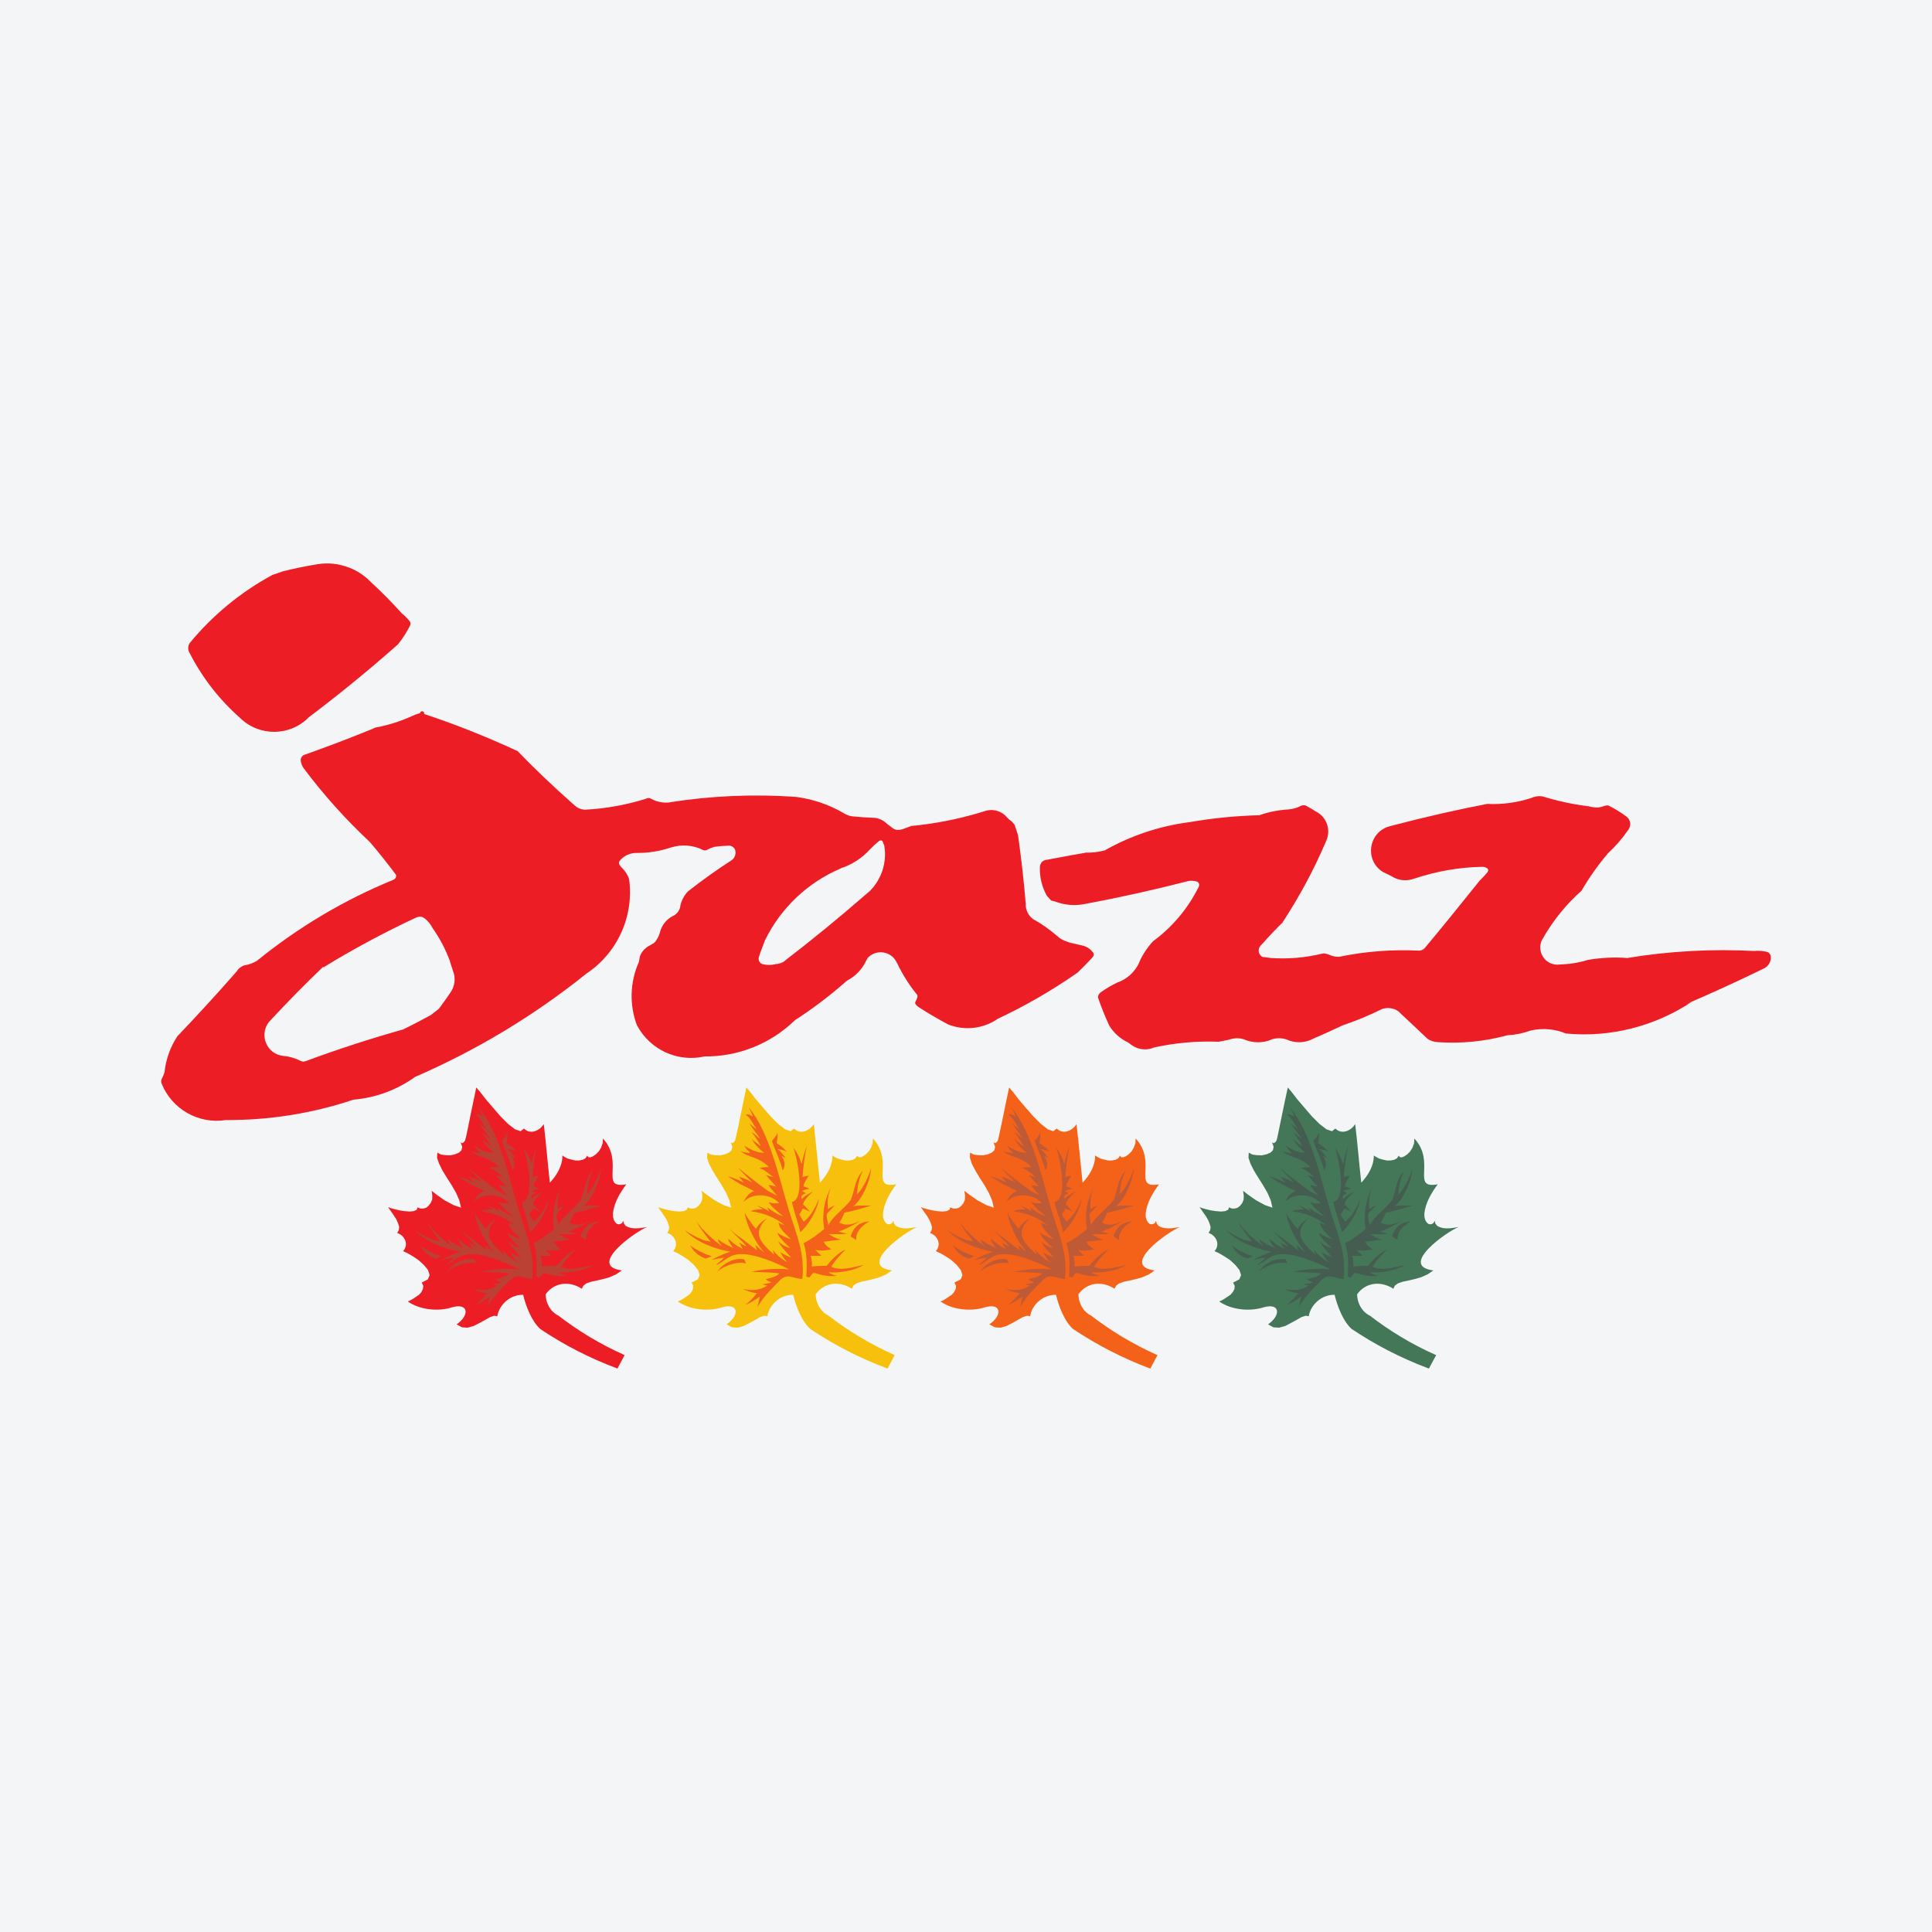 <?xml version="1.0" encoding="UTF-8"?>
<svg xmlns="http://www.w3.org/2000/svg" xmlns:xlink="http://www.w3.org/1999/xlink" width="56pt" height="56pt" viewBox="0 0 56 56" version="1.1">
<g id="surface1">
<rect x="0" y="0" width="56" height="56" style="fill:rgb(95.667%,95.776%,96.776%);fill-opacity:1;stroke:none;"/>
<path style=" stroke:none;fill-rule:nonzero;fill:rgb(92.7%,11.359%,15.149%);fill-opacity:1;" d="M 11.883 18.137 C 11.895 18.113 11.898 18.09 11.898 18.066 C 11.895 18.047 11.891 18.027 11.879 18.012 C 11.809 17.922 11.723 17.84 11.633 17.766 L 11.656 17.789 C 11.371 17.473 11.07 17.164 10.754 16.875 L 10.73 16.852 C 10.559 16.676 10.344 16.539 10.113 16.449 L 10.109 16.449 C 9.824 16.34 9.52 16.305 9.219 16.352 L 9.215 16.352 C 8.875 16.406 8.539 16.477 8.203 16.559 L 7.898 16.664 C 6.98 17.16 6.168 17.828 5.504 18.633 C 5.438 18.723 5.438 18.848 5.504 18.941 L 5.5 18.934 C 5.863 19.645 6.359 20.281 6.961 20.812 L 6.965 20.816 C 7.523 21.355 8.41 21.344 8.953 20.789 L 8.828 20.883 C 9.719 20.215 10.582 19.516 11.418 18.781 L 11.535 18.676 C 11.672 18.512 11.785 18.328 11.883 18.137 "/>
<path style=" stroke:none;fill-rule:nonzero;fill:rgb(92.7%,11.359%,15.149%);fill-opacity:1;" d="M 38.91 29.723 C 39.305 29.59 39.691 29.43 40.062 29.246 L 40.074 29.242 C 40.23 29.195 40.398 29.219 40.531 29.312 L 40.637 29.414 C 40.883 29.645 41.129 29.871 41.371 30.105 L 41.367 30.105 C 41.461 30.168 41.566 30.203 41.676 30.207 L 41.668 30.207 C 42.352 30.254 43.035 30.188 43.691 30.008 C 43.922 29.996 44.152 29.949 44.367 29.871 L 44.383 29.867 C 44.723 29.793 45.074 29.824 45.398 29.961 L 45.391 29.957 C 46.668 30.078 47.957 29.754 49.035 29.039 L 48.871 29.105 C 49.574 28.805 50.266 28.488 50.953 28.156 L 51.129 28.07 C 51.27 28.004 51.348 27.852 51.324 27.699 C 51.316 27.676 51.305 27.652 51.285 27.633 C 51.27 27.617 51.25 27.602 51.227 27.594 L 51.23 27.594 C 51.102 27.562 50.965 27.551 50.828 27.566 L 50.867 27.566 C 49.621 27.5 48.395 27.566 47.18 27.766 L 47.191 27.77 C 46.801 27.738 46.406 27.758 46.023 27.824 L 46.008 27.828 C 45.789 27.895 45.566 27.938 45.34 27.949 L 45.344 27.949 L 45.148 27.961 C 44.734 27.965 44.496 27.492 44.746 27.164 L 44.742 27.164 C 45.035 26.66 45.406 26.203 45.84 25.82 C 46.062 25.438 46.316 25.078 46.602 24.742 L 46.59 24.75 C 46.816 24.543 47.02 24.309 47.195 24.055 L 47.203 24.043 C 47.289 23.922 47.262 23.75 47.137 23.664 C 46.977 23.547 46.809 23.441 46.629 23.352 C 46.613 23.344 46.598 23.344 46.582 23.348 L 46.582 23.344 C 46.527 23.355 46.469 23.367 46.418 23.387 L 46.414 23.387 C 46.367 23.402 46.32 23.406 46.27 23.406 C 46.191 23.402 46.113 23.391 46.039 23.367 L 46.016 23.367 C 45.57 23.309 45.125 23.215 44.695 23.078 L 44.719 23.086 C 44.605 23.066 44.484 23.082 44.379 23.133 L 44.363 23.137 C 43.961 23.266 43.531 23.324 43.105 23.301 L 43.215 23.281 C 42.266 23.461 41.324 23.676 40.387 23.922 L 40.297 23.945 C 39.672 24.098 39.535 24.926 40.078 25.27 L 40.082 25.273 L 40.352 25.406 L 40.348 25.406 C 40.543 25.527 40.781 25.547 40.996 25.465 L 41 25.465 C 41.633 25.254 42.297 25.137 42.965 25.125 C 43.02 25.125 43.074 25.141 43.117 25.176 C 43.129 25.188 43.137 25.203 43.137 25.219 C 43.137 25.238 43.129 25.262 43.117 25.277 L 43.117 25.281 C 43.043 25.367 42.965 25.453 42.879 25.535 L 42.809 25.625 C 42.285 26.281 41.758 26.93 41.219 27.574 L 41.293 27.48 C 41.25 27.527 41.191 27.555 41.129 27.555 C 40.367 27.516 39.59 27.574 38.832 27.73 L 38.809 27.734 C 38.719 27.734 38.629 27.719 38.543 27.68 L 38.547 27.68 C 38.496 27.66 38.445 27.645 38.395 27.637 C 38.371 27.633 38.352 27.633 38.336 27.641 L 38.328 27.641 C 37.832 27.762 37.32 27.805 36.805 27.766 L 36.824 27.766 L 36.598 27.738 L 36.594 27.738 C 36.473 27.672 36.445 27.512 36.539 27.41 L 36.559 27.391 C 36.762 27.16 36.973 26.938 37.191 26.723 L 37.141 26.789 C 37.641 26.031 38.074 25.234 38.43 24.398 L 38.449 24.352 C 38.578 24.043 38.453 23.691 38.16 23.531 L 38.156 23.531 C 38.059 23.469 37.957 23.406 37.852 23.352 C 37.832 23.344 37.809 23.34 37.789 23.34 C 37.766 23.34 37.742 23.344 37.723 23.352 L 37.719 23.352 C 37.605 23.414 37.477 23.453 37.348 23.461 L 37.359 23.461 C 37.07 23.477 36.785 23.531 36.512 23.625 L 36.539 23.629 C 35.852 23.645 35.172 23.711 34.496 23.828 L 34.465 23.832 C 33.602 23.945 32.773 24.223 32.016 24.652 L 32.008 24.652 C 31.828 24.699 31.645 24.719 31.461 24.715 L 31.676 24.68 C 31.305 24.742 30.938 24.809 30.57 24.879 L 30.363 24.918 C 30.305 24.922 30.246 24.941 30.203 24.98 C 30.164 25.027 30.141 25.082 30.141 25.141 C 30.133 25.43 30.203 25.715 30.344 25.965 L 30.348 25.969 L 30.469 26.102 L 30.57 26.129 L 30.566 26.125 C 30.867 26.242 31.199 26.266 31.512 26.188 L 31.461 26.199 C 32.449 26.016 33.43 25.797 34.406 25.547 L 34.461 25.535 C 34.535 25.523 34.613 25.531 34.688 25.551 C 34.715 25.559 34.738 25.582 34.75 25.605 C 34.762 25.633 34.762 25.664 34.75 25.691 L 34.75 25.695 C 34.441 26.324 33.984 26.871 33.418 27.285 L 33.426 27.277 C 33.258 27.461 33.117 27.668 33.02 27.895 L 33.02 27.902 C 32.895 28.176 32.66 28.387 32.375 28.484 L 32.383 28.48 C 32.219 28.559 32.059 28.652 31.906 28.762 L 31.902 28.766 C 31.859 28.797 31.832 28.844 31.824 28.895 L 31.84 28.957 L 31.828 28.922 C 31.918 29.184 32.023 29.441 32.137 29.695 L 32.152 29.727 C 32.281 29.938 32.465 30.105 32.688 30.211 L 32.691 30.211 L 32.809 30.297 C 32.992 30.426 33.234 30.453 33.441 30.367 L 33.445 30.363 C 34.059 30.227 34.684 30.172 35.312 30.195 L 35.301 30.199 C 35.406 30.18 35.512 30.16 35.617 30.137 L 35.629 30.133 C 35.699 30.109 35.773 30.098 35.848 30.094 C 35.922 30.094 35.996 30.105 36.066 30.129 L 36.062 30.129 C 36.316 30.238 36.602 30.238 36.855 30.133 L 36.855 30.129 C 36.926 30.105 37 30.094 37.074 30.094 C 37.148 30.094 37.219 30.105 37.289 30.129 C 37.543 30.246 37.832 30.234 38.078 30.102 L 37.984 30.141 C 38.27 30.02 38.547 29.895 38.828 29.762 L 38.91 29.723 "/>
<path style=" stroke:none;fill-rule:nonzero;fill:rgb(92.7%,11.359%,15.149%);fill-opacity:1;" d="M 8.809 22.277 C 8.805 22.273 8.801 22.27 8.797 22.262 L 8.809 22.277 "/>
<path style="fill:none;stroke-width:1.2;stroke-linecap:round;stroke-linejoin:round;stroke:rgb(92.7%,11.359%,15.149%);stroke-opacity:1;stroke-miterlimit:4;" d="M 122.344 353.242 L 122.344 353.242 " transform="matrix(0.1,0,0,-0.1,0,56)"/>
<path style=" stroke:none;fill-rule:nonzero;fill:rgb(92.7%,11.359%,15.149%);fill-opacity:1;" d="M 26.625 29.188 C 26.625 29.188 26.625 29.188 26.621 29.188 C 26.621 29.184 26.617 29.184 26.617 29.184 L 26.625 29.188 "/>
<path style=" stroke:none;fill-rule:nonzero;fill:rgb(92.7%,11.359%,15.149%);fill-opacity:1;" d="M 25.215 25.824 L 25.086 25.934 C 24.324 26.598 23.543 27.238 22.742 27.852 C 22.746 27.852 22.754 27.848 22.758 27.844 L 22.613 27.953 C 22.656 27.922 22.699 27.887 22.742 27.852 C 22.664 27.91 22.57 27.945 22.473 27.945 L 22.473 27.949 C 22.348 27.977 22.223 27.977 22.098 27.945 C 22.023 27.918 21.977 27.84 21.992 27.758 L 22.023 27.656 L 22.172 27.258 L 22.176 27.25 C 22.637 26.312 23.418 25.574 24.379 25.168 L 24.359 25.172 C 24.691 25.066 24.984 24.875 25.219 24.617 L 25.227 24.609 C 25.305 24.527 25.391 24.449 25.477 24.379 L 25.48 24.371 C 25.48 24.375 25.477 24.375 25.477 24.379 C 25.496 24.367 25.516 24.359 25.535 24.359 C 25.551 24.359 25.566 24.367 25.578 24.379 L 25.633 24.52 L 25.633 24.523 C 25.711 24.996 25.555 25.48 25.215 25.824 Z M 13.055 28.77 L 13.051 28.777 C 12.945 28.934 12.832 29.09 12.719 29.242 L 12.711 29.254 C 12.715 29.25 12.715 29.246 12.719 29.242 L 12.488 29.422 L 12.473 29.43 C 12.211 29.574 11.949 29.711 11.68 29.84 L 11.664 29.848 C 11.668 29.848 11.676 29.844 11.68 29.84 C 10.727 30.109 9.785 30.414 8.859 30.758 L 8.855 30.758 C 8.836 30.766 8.816 30.77 8.797 30.77 C 8.773 30.77 8.75 30.766 8.73 30.758 C 8.562 30.672 8.387 30.621 8.203 30.605 L 8.199 30.605 C 7.73 30.547 7.504 30 7.793 29.625 L 7.855 29.559 C 8.344 29.031 8.852 28.516 9.375 28.016 L 9.363 28.047 C 10.234 27.512 11.137 27.027 12.066 26.594 C 12.062 26.598 12.059 26.598 12.055 26.598 L 12.113 26.57 C 12.098 26.578 12.082 26.586 12.066 26.594 C 12.121 26.57 12.18 26.566 12.238 26.578 L 12.316 26.625 C 12.406 26.699 12.484 26.793 12.539 26.902 C 12.738 27.184 12.906 27.496 13.027 27.824 L 13.02 27.793 C 13.051 27.898 13.082 28 13.117 28.102 L 13.125 28.133 C 13.215 28.34 13.188 28.582 13.055 28.77 Z M 31.684 27.609 C 31.613 27.516 31.516 27.445 31.402 27.414 C 31.398 27.41 31.395 27.41 31.391 27.41 L 31.387 27.41 L 31.07 27.336 L 31.066 27.336 C 30.98 27.316 30.895 27.285 30.812 27.246 C 30.754 27.219 30.703 27.184 30.656 27.141 C 30.434 26.949 30.195 26.777 29.938 26.637 L 29.934 26.633 C 29.809 26.535 29.734 26.387 29.73 26.227 L 29.734 26.227 C 29.68 25.551 29.602 24.879 29.508 24.207 L 29.406 23.902 C 29.367 23.852 29.328 23.809 29.277 23.773 L 29.273 23.77 C 29.246 23.75 29.219 23.727 29.195 23.699 L 29.199 23.703 C 29.059 23.527 28.828 23.445 28.609 23.492 L 28.449 23.539 L 28.414 23.551 C 27.75 23.75 27.066 23.883 26.371 23.945 L 26.402 23.945 C 26.32 23.977 26.242 24.004 26.16 24.035 C 26.109 24.051 26.059 24.055 26.008 24.055 C 25.965 24.051 25.926 24.039 25.895 24.016 L 25.875 24.004 C 25.812 23.957 25.754 23.914 25.695 23.867 L 25.715 23.883 C 25.609 23.777 25.469 23.711 25.316 23.703 L 25.285 23.703 C 25.098 23.695 24.914 23.684 24.73 23.664 C 24.68 23.66 24.633 23.652 24.586 23.633 C 24.531 23.613 24.48 23.59 24.434 23.559 L 24.438 23.559 C 24.016 23.316 23.551 23.16 23.07 23.098 C 21.84 23.012 20.617 23.066 19.418 23.254 L 19.41 23.258 C 19.254 23.277 19.09 23.254 18.945 23.188 L 18.863 23.148 C 18.824 23.125 18.773 23.125 18.734 23.148 L 18.711 23.156 C 18.145 23.332 17.559 23.438 16.969 23.469 C 16.859 23.469 16.754 23.43 16.672 23.359 L 16.602 23.297 C 16.023 22.785 15.465 22.254 14.934 21.699 L 15 21.77 C 14.098 21.352 13.176 20.984 12.234 20.676 C 12.211 20.668 12.184 20.668 12.156 20.676 C 12.09 20.695 12.023 20.719 11.961 20.746 L 11.945 20.754 C 11.602 20.91 11.246 21.023 10.875 21.09 L 10.746 21.148 C 10.066 21.426 9.375 21.684 8.68 21.93 L 8.828 21.879 C 8.75 21.902 8.703 21.98 8.719 22.062 C 8.73 22.141 8.762 22.215 8.809 22.277 C 9.379 23.039 10.016 23.746 10.711 24.398 L 10.723 24.41 C 10.984 24.715 11.234 25.031 11.477 25.355 C 11.484 25.379 11.484 25.406 11.473 25.43 C 11.461 25.461 11.438 25.484 11.406 25.5 C 9.98 26.082 8.648 26.875 7.449 27.848 C 7.34 27.914 7.215 27.961 7.09 27.98 C 7.043 27.992 7 28.016 6.965 28.043 C 6.926 28.07 6.891 28.105 6.867 28.148 L 6.824 28.199 C 6.262 28.84 5.684 29.469 5.094 30.086 L 5.145 30.031 C 4.938 30.344 4.809 30.699 4.77 31.07 L 4.77 31.078 C 4.746 31.148 4.719 31.215 4.684 31.281 L 4.684 31.277 C 4.676 31.297 4.672 31.32 4.672 31.344 C 4.672 31.363 4.676 31.387 4.684 31.406 C 4.98 32.148 5.754 32.59 6.543 32.465 L 6.535 32.465 C 7.773 32.473 9.02 32.281 10.207 31.887 L 10.242 31.875 C 10.887 31.82 11.504 31.594 12.031 31.215 L 12.012 31.223 C 13.793 30.453 15.465 29.449 16.98 28.234 L 17 28.219 C 17.902 27.617 18.383 26.551 18.234 25.477 C 18.191 25.352 18.117 25.242 18.023 25.148 L 18.02 25.148 L 17.961 25.074 C 17.934 25.035 17.934 24.988 17.961 24.953 C 18.07 24.816 18.234 24.734 18.41 24.723 L 18.406 24.723 C 18.766 24.73 19.125 24.676 19.465 24.559 L 19.469 24.559 C 19.766 24.469 20.09 24.496 20.367 24.633 C 20.406 24.656 20.457 24.656 20.496 24.633 L 20.5 24.629 C 20.562 24.598 20.629 24.57 20.699 24.547 C 20.836 24.527 20.977 24.516 21.121 24.512 C 21.203 24.508 21.281 24.559 21.309 24.637 C 21.34 24.746 21.301 24.867 21.207 24.934 C 20.77 25.215 20.344 25.52 19.938 25.84 C 19.816 25.969 19.734 26.133 19.711 26.309 C 19.699 26.355 19.676 26.398 19.648 26.434 L 19.648 26.438 C 19.617 26.477 19.582 26.508 19.539 26.535 L 19.543 26.531 C 19.34 26.621 19.191 26.797 19.133 27.008 L 19.133 27.012 C 19.109 27.094 19.078 27.172 19.031 27.242 C 19.008 27.285 18.973 27.324 18.93 27.352 L 18.926 27.352 C 18.906 27.363 18.883 27.379 18.859 27.391 C 18.809 27.414 18.758 27.445 18.715 27.484 C 18.637 27.547 18.578 27.629 18.547 27.723 L 18.516 27.895 L 18.516 27.887 C 18.258 28.469 18.238 29.133 18.465 29.727 L 18.469 29.73 C 18.848 30.434 19.648 30.797 20.426 30.621 L 20.414 30.621 C 21.398 30.633 22.34 30.254 23.043 29.57 L 23.012 29.59 C 23.543 29.25 24.047 28.867 24.523 28.449 L 24.555 28.422 C 24.773 28.309 24.953 28.133 25.07 27.918 L 25.141 27.781 L 25.141 27.777 C 25.391 27.492 25.855 27.566 26 27.918 L 26 27.91 C 26.156 28.238 26.348 28.547 26.578 28.828 L 26.582 28.832 C 26.59 28.844 26.594 28.859 26.594 28.875 C 26.594 28.898 26.586 28.922 26.578 28.941 C 26.566 28.977 26.551 29.012 26.531 29.043 C 26.523 29.066 26.527 29.086 26.539 29.105 C 26.559 29.141 26.59 29.164 26.621 29.188 C 26.898 29.367 27.184 29.535 27.477 29.691 L 27.484 29.695 C 27.965 29.883 28.5 29.82 28.922 29.531 L 28.875 29.551 C 29.691 29.172 30.469 28.723 31.207 28.211 L 31.238 28.188 C 31.367 28.066 31.488 27.941 31.609 27.812 L 31.621 27.801 L 31.684 27.727 C 31.711 27.691 31.711 27.645 31.684 27.609 "/>
<path style=" stroke:none;fill-rule:nonzero;fill:rgb(100%,100%,100%);fill-opacity:1;" d="M 22.758 27.844 C 22.754 27.848 22.746 27.852 22.742 27.852 C 22.699 27.887 22.656 27.922 22.613 27.953 L 22.758 27.844 "/>
<path style=" stroke:none;fill-rule:nonzero;fill:rgb(100%,100%,100%);fill-opacity:1;" d="M 25.477 24.379 C 25.477 24.375 25.48 24.375 25.48 24.371 L 25.477 24.379 "/>
<path style=" stroke:none;fill-rule:nonzero;fill:rgb(92.7%,11.359%,15.149%);fill-opacity:1;" d="M 13.805 31.52 C 13.746 31.809 13.684 32.094 13.625 32.387 C 13.59 32.57 13.551 32.754 13.512 32.938 C 13.484 33.023 13.496 33.082 13.402 33.137 L 13.352 33.113 L 13.398 33.242 L 13.375 33.344 L 13.301 33.41 L 13.18 33.461 L 13.051 33.488 L 12.91 33.484 L 12.781 33.465 L 12.676 33.41 L 12.668 33.559 L 12.727 33.73 L 12.824 33.926 L 12.953 34.137 L 13.09 34.352 L 13.219 34.574 L 13.312 34.789 L 13.363 35.004 L 13.145 34.93 L 12.883 34.789 L 12.656 34.629 L 12.512 34.516 L 12.531 34.652 L 12.527 34.773 L 12.48 34.875 L 12.418 34.953 L 12.352 35.008 L 12.266 35.031 L 12.184 35.031 L 12.105 34.996 L 12.078 35.066 L 11.992 35.105 L 11.875 35.117 L 11.719 35.105 L 11.574 35.082 L 11.43 35.047 L 11.32 35.016 L 11.25 34.988 L 11.297 35.062 L 11.359 35.148 L 11.426 35.246 L 11.492 35.352 L 11.539 35.461 L 11.57 35.566 L 11.559 35.656 L 11.512 35.738 C 11.73 35.809 11.859 36.07 11.684 36.266 L 11.797 36.316 L 11.953 36.406 L 12.125 36.52 L 12.285 36.664 L 12.406 36.812 L 12.453 36.961 L 12.402 37.082 L 12.223 37.176 L 12.27 37.27 L 12.258 37.359 L 12.219 37.445 L 12.148 37.527 L 12.062 37.586 L 11.969 37.648 L 11.887 37.695 L 11.82 37.723 C 12.172 37.973 12.723 38.023 13.125 37.887 C 13.602 37.766 13.598 38.141 13.234 38.387 L 13.391 38.473 L 13.555 38.484 L 13.73 38.434 L 13.898 38.348 L 14.062 38.258 L 14.207 38.176 L 14.328 38.137 L 14.414 38.152 C 14.473 37.801 14.805 37.52 15.164 37.531 C 15.238 37.852 15.418 38.316 15.672 38.531 L 15.66 38.523 C 16.355 38.988 17.102 39.371 17.887 39.664 L 17.898 39.668 L 18.105 39.277 L 18.078 39.266 C 17.395 38.961 16.754 38.574 16.164 38.117 L 16.191 38.137 C 15.953 38.023 15.82 37.77 15.816 37.516 C 16.07 37.16 16.516 37.125 16.863 37.355 L 16.91 37.266 L 16.996 37.199 L 17.133 37.152 L 17.297 37.117 L 17.484 37.074 L 17.672 37.02 L 17.855 36.938 L 18.027 36.824 C 16.992 36.691 18.461 35.672 18.758 35.566 L 18.633 35.586 L 18.516 35.602 L 18.402 35.605 L 18.293 35.594 L 18.203 35.566 L 18.133 35.531 L 18.086 35.465 L 18.066 35.387 L 18.031 35.449 L 17.98 35.48 L 17.93 35.488 L 17.879 35.473 L 17.832 35.43 L 17.793 35.363 L 17.77 35.277 L 17.766 35.176 C 17.797 34.859 17.969 34.582 18.152 34.328 C 17.363 34.469 18.109 33.691 17.477 33 L 17.469 33.137 L 17.422 33.266 L 17.355 33.375 L 17.273 33.457 L 17.188 33.516 L 17.109 33.547 L 17.051 33.539 L 17.023 33.496 L 16.969 33.574 L 16.891 33.617 L 16.785 33.637 L 16.676 33.637 L 16.57 33.613 L 16.457 33.582 L 16.363 33.535 L 16.301 33.492 C 16.309 33.785 16.133 34.074 15.938 34.281 C 15.875 33.715 15.828 33.148 15.762 32.582 C 15.641 32.777 15.371 32.898 15.188 32.711 L 15.09 32.789 L 14.93 32.734 L 14.727 32.578 L 14.508 32.359 L 14.289 32.105 L 14.082 31.863 L 13.918 31.652 L 13.805 31.52 "/>
<path style=" stroke:none;fill-rule:nonzero;fill:rgb(73.013%,25.708%,19.989%);fill-opacity:1;" d="M 15.543 37.004 L 15.633 37.027 C 15.77 36.863 15.719 36.887 15.887 36.926 C 16.035 36.977 16.281 37.008 16.438 36.977 L 16.363 36.965 L 16.293 36.938 L 16.234 36.91 L 16.184 36.879 C 16.52 36.898 16.918 36.84 17.207 36.664 C 16.922 36.727 16.543 36.848 16.27 36.719 C 16.383 36.52 16.523 36.379 16.684 36.219 C 16.473 36.309 16.273 36.508 16.137 36.688 C 15.992 36.695 15.848 36.691 15.703 36.711 C 15.715 36.602 15.707 36.504 15.668 36.402 L 15.98 36.402 L 15.801 36.223 L 15.809 36.223 L 15.836 36.234 L 15.887 36.242 L 15.945 36.246 L 16.02 36.25 L 16.094 36.242 L 16.176 36.23 L 16.266 36.211 L 16.199 36.164 L 16.141 36.117 L 16.086 36.059 L 16.047 35.992 L 16.547 35.93 L 16.445 35.902 L 16.34 35.859 L 16.262 35.812 L 16.195 35.77 C 16.371 35.773 16.551 35.781 16.727 35.762 L 16.477 35.699 C 16.676 35.637 16.926 35.496 17.109 35.391 C 16.891 35.477 16.73 35.555 16.5 35.438 C 16.566 35.348 16.605 35.246 16.652 35.148 C 16.918 35.102 17.172 35.016 17.43 34.945 C 17.258 34.953 17.078 34.926 16.906 34.965 C 17.18 34.742 17.398 34.215 17.422 33.863 C 17.348 34.102 17.191 34.449 17.012 34.621 C 17.031 34.395 17.07 34.133 17.188 33.934 C 16.953 34.164 16.949 34.492 16.836 34.777 C 16.66 35.02 16.293 35.27 16.184 35.516 C 16.102 35.102 16.098 35.246 16.363 34.941 L 16.32 34.961 L 16.262 34.988 L 16.211 35.02 L 16.168 35.051 C 16.152 34.809 16.164 34.648 16.254 34.418 C 16.062 34.785 15.988 35.215 16.062 35.621 C 15.879 35.781 15.684 35.922 15.469 36.035 C 15.574 36.355 15.562 36.672 15.543 37.004 "/>
<path style=" stroke:none;fill-rule:nonzero;fill:rgb(73.013%,25.708%,19.989%);fill-opacity:1;" d="M 15.43 37.07 C 15.5 36.297 15.262 35.816 15.043 35.094 C 14.758 34.16 14.492 32.844 13.871 32.094 L 13.902 32.156 L 13.938 32.219 L 13.969 32.293 L 13.996 32.367 L 13.953 32.34 L 13.891 32.312 L 13.84 32.297 L 13.789 32.305 L 13.887 32.398 L 13.965 32.508 L 14.031 32.621 L 14.105 32.734 L 14.055 32.695 L 14 32.652 L 13.887 32.562 L 13.961 32.664 L 14.039 32.773 L 14.125 32.887 L 14.211 33.008 L 14.152 32.965 L 14.02 32.855 L 13.957 32.82 L 14.035 32.914 L 14.098 33.012 L 14.16 33.105 L 14.227 33.219 L 14.164 33.18 L 14.031 33.074 L 13.969 33.016 L 14.031 33.129 L 14.121 33.234 L 14.219 33.332 L 14.324 33.414 L 14.172 33.402 L 14.012 33.352 L 13.867 33.281 L 13.746 33.207 L 13.781 33.262 L 13.82 33.32 L 13.867 33.363 L 13.918 33.422 L 13.836 33.414 L 13.695 33.387 L 13.637 33.367 C 13.891 33.574 14.168 33.52 14.461 33.832 L 14.402 33.828 L 14.336 33.832 L 14.266 33.84 L 14.18 33.855 L 14.309 33.91 L 14.438 34.004 L 14.59 34.121 L 14.371 34.059 L 14.668 34.391 L 14.441 34.344 L 14.469 34.379 L 14.535 34.469 L 14.625 34.574 L 14.699 34.66 L 14.438 34.523 L 14.125 34.293 L 13.812 34.047 L 13.562 33.844 L 13.652 33.941 L 13.75 34.043 L 13.859 34.156 L 13.98 34.273 L 13.797 34.18 L 13.703 34.145 L 13.59 34.109 L 13.73 34.277 L 13.625 34.227 L 13.496 34.172 L 13.367 34.125 L 13.27 34.094 L 13.422 34.195 L 13.633 34.324 L 13.852 34.434 L 14.039 34.523 C 13.883 34.57 13.793 34.707 13.723 34.844 C 13.984 34.555 14.508 34.598 14.762 34.875 L 14.688 34.879 L 14.605 34.879 L 14.523 34.867 L 14.449 34.844 L 14.527 34.945 L 14.637 35.055 L 14.762 35.164 L 14.879 35.258 L 14.746 35.207 L 14.621 35.137 L 14.504 35.062 L 14.41 34.996 L 14.473 35.129 L 14.398 35.07 L 14.324 35.031 L 14.234 34.988 L 14.117 34.941 L 14.285 35.055 C 14.188 35.055 14.016 35.059 13.93 35.109 C 14.289 35.152 14.645 35.285 14.922 35.516 L 14.895 35.504 L 14.836 35.484 L 14.777 35.457 L 14.734 35.441 L 14.781 35.57 L 14.871 35.695 L 14.988 35.812 L 15.102 35.922 L 14.996 35.883 L 14.887 35.836 L 14.789 35.785 L 14.699 35.73 L 14.758 35.844 L 14.852 35.953 L 14.961 36.066 L 15.078 36.172 L 14.98 36.145 L 14.891 36.102 L 14.805 36.043 L 14.727 35.98 L 14.805 36.105 L 14.906 36.23 L 15.012 36.348 L 15.105 36.453 L 15.008 36.41 L 14.922 36.371 L 14.848 36.328 L 14.793 36.293 L 14.82 36.352 L 14.867 36.43 L 14.926 36.508 L 14.996 36.59 L 14.875 36.516 L 14.75 36.418 L 14.648 36.32 L 14.57 36.23 L 14.613 36.371 C 14.242 36.035 13.938 35.75 14.406 35.312 C 14.277 35.387 14.16 35.484 14.09 35.617 L 14.008 35.527 L 13.914 35.398 L 13.828 35.277 L 13.758 35.156 C 13.812 35.527 14.07 36.023 14.32 36.297 L 14.27 36.258 L 14.207 36.211 L 14.137 36.145 L 14.062 36.09 L 14.066 36.109 L 14.086 36.152 L 14.102 36.199 L 14.117 36.238 L 13.996 36.152 L 13.781 35.984 L 13.531 35.797 L 13.301 35.613 L 13.406 35.711 L 13.551 35.859 L 13.703 36.004 L 13.816 36.129 L 13.766 36.109 L 13.703 36.078 L 13.645 36.043 L 13.602 36.016 L 13.617 36.055 L 13.68 36.16 L 13.707 36.199 L 13.574 36.133 L 13.449 36.051 L 13.352 35.965 L 13.273 35.906 L 13.297 35.977 L 13.336 36.043 L 13.379 36.113 L 13.434 36.176 L 13.324 36.125 L 13.203 36.066 L 13.078 35.988 L 12.98 35.918 L 12.996 35.969 L 13.023 36.027 L 13.066 36.078 L 13.113 36.133 L 12.895 35.969 L 12.688 35.781 L 12.504 35.59 L 12.367 35.41 L 12.441 35.551 L 12.559 35.715 L 12.672 35.867 L 12.77 35.988 L 12.559 35.945 L 12.352 35.852 L 12.156 35.742 L 12.016 35.656 C 12.355 36 12.867 36.199 13.34 36.281 C 13.164 36.34 12.949 36.43 12.789 36.523 C 12.914 36.488 13.035 36.473 13.16 36.453 C 13.094 36.535 13.004 36.594 12.922 36.664 C 13.109 36.629 13.254 36.379 13.582 36.355 C 14.008 36.312 14.676 36.605 15.051 36.797 C 14.699 36.754 14.301 36.789 13.953 36.863 C 14.207 36.879 14.52 36.875 14.766 36.91 C 14.668 37.016 14.504 37.043 14.367 37.078 L 14.402 37.105 L 14.445 37.133 L 14.5 37.156 L 14.547 37.164 C 14.461 37.203 14.367 37.207 14.277 37.227 L 14.305 37.238 L 14.344 37.25 L 14.383 37.258 L 14.414 37.262 C 14.164 37.418 13.973 37.41 13.699 37.363 L 13.789 37.398 L 13.902 37.441 L 14.016 37.469 L 14.117 37.48 C 14.043 37.578 13.871 37.762 13.77 37.82 C 13.93 37.773 14.066 37.668 14.203 37.578 L 14.188 37.621 L 14.18 37.668 L 14.164 37.719 L 14.156 37.766 L 14.145 37.812 L 14.137 37.852 L 14.129 37.871 L 14.129 37.883 C 14.293 37.598 14.508 37.379 14.738 37.152 C 14.98 36.867 15.133 37.062 15.43 37.07 "/>
<path style=" stroke:none;fill-rule:nonzero;fill:rgb(73.013%,25.708%,19.989%);fill-opacity:1;" d="M 17.371 35.402 C 17.082 35.422 16.91 35.57 16.828 35.84 L 16.992 35.941 C 16.969 35.695 17.172 35.512 17.371 35.402 "/>
<path style=" stroke:none;fill-rule:nonzero;fill:rgb(73.013%,25.708%,19.989%);fill-opacity:1;" d="M 13.746 36.504 C 13.469 36.441 13.109 36.621 12.969 36.863 C 13.137 36.691 13.574 36.543 13.797 36.625 L 13.746 36.504 "/>
<path style=" stroke:none;fill-rule:nonzero;fill:rgb(73.013%,25.708%,19.989%);fill-opacity:1;" d="M 12.176 36.098 L 12.277 36.246 L 12.391 36.355 L 12.508 36.43 L 12.633 36.48 L 12.801 36.414 L 12.629 36.352 L 12.453 36.27 L 12.293 36.18 L 12.176 36.098 "/>
<path style=" stroke:none;fill-rule:nonzero;fill:rgb(73.013%,25.708%,19.989%);fill-opacity:1;" d="M 14.547 33.074 C 14.637 33.332 14.801 33.668 14.859 33.926 C 14.945 33.789 14.918 33.625 14.82 33.504 L 14.848 33.516 L 14.918 33.551 L 14.957 33.574 L 14.895 33.5 L 14.84 33.43 L 14.777 33.359 L 14.703 33.305 L 14.777 33.316 L 14.844 33.332 L 14.918 33.352 L 14.988 33.391 L 14.852 33.254 L 14.777 33.199 L 14.684 33.133 C 14.703 33.031 14.723 32.926 14.707 32.824 C 14.684 32.922 14.605 32.992 14.547 33.074 "/>
<path style=" stroke:none;fill-rule:nonzero;fill:rgb(73.013%,25.708%,19.989%);fill-opacity:1;" d="M 15.168 33.258 C 15.273 33.516 15.535 34.758 15.125 34.84 C 15.191 35.145 15.301 35.414 15.371 35.715 C 15.609 35.508 15.875 35.059 15.906 34.746 C 15.836 34.965 15.656 35.277 15.469 35.41 L 15.438 35.367 L 15.375 35.262 L 15.34 35.203 L 15.363 35.164 L 15.387 35.129 L 15.414 35.086 L 15.434 35.035 L 15.488 35.047 L 15.543 35.07 L 15.602 35.098 L 15.648 35.121 L 15.594 35.055 L 15.539 35.004 L 15.5 34.953 L 15.449 34.914 C 15.461 34.793 15.652 34.609 15.742 34.535 C 15.645 34.586 15.477 34.668 15.414 34.758 L 15.395 34.68 L 15.418 34.652 L 15.449 34.621 L 15.492 34.602 L 15.531 34.59 L 15.508 34.57 L 15.445 34.535 L 15.418 34.535 L 15.449 34.508 L 15.504 34.484 L 15.562 34.469 L 15.629 34.465 L 15.59 34.434 L 15.539 34.414 L 15.496 34.398 L 15.461 34.387 C 15.469 34.297 15.562 34.148 15.617 34.074 L 15.57 34.086 L 15.52 34.094 L 15.473 34.105 L 15.434 34.121 C 15.457 33.82 15.496 33.508 15.559 33.211 C 15.496 33.391 15.445 33.559 15.41 33.746 C 15.363 33.57 15.273 33.406 15.168 33.258 "/>
<path style=" stroke:none;fill-rule:nonzero;fill:rgb(96.809%,75.293%,4.688%);fill-opacity:1;" d="M 21.633 31.52 C 21.574 31.805 21.512 32.098 21.453 32.387 C 21.418 32.57 21.379 32.754 21.336 32.938 C 21.312 33.023 21.324 33.082 21.227 33.137 L 21.18 33.113 L 21.227 33.242 L 21.203 33.344 L 21.129 33.41 L 21.008 33.461 L 20.879 33.488 L 20.734 33.484 L 20.605 33.465 L 20.504 33.41 L 20.496 33.559 L 20.551 33.73 L 20.652 33.926 L 20.781 34.137 L 20.918 34.352 L 21.047 34.574 L 21.141 34.789 L 21.191 35.004 L 20.973 34.93 L 20.711 34.789 L 20.484 34.629 L 20.336 34.516 L 20.359 34.652 L 20.352 34.773 L 20.309 34.875 L 20.246 34.953 L 20.176 35.008 L 20.094 35.031 L 20.012 35.031 L 19.934 34.996 L 19.906 35.066 L 19.82 35.105 L 19.703 35.117 L 19.547 35.105 L 19.402 35.082 L 19.258 35.047 L 19.145 35.016 L 19.078 34.988 L 19.125 35.062 L 19.188 35.148 L 19.254 35.246 L 19.32 35.352 L 19.367 35.461 L 19.395 35.566 L 19.387 35.656 L 19.34 35.738 C 19.559 35.809 19.688 36.07 19.512 36.266 L 19.625 36.316 L 19.781 36.406 L 19.953 36.52 L 20.113 36.664 L 20.234 36.812 L 20.281 36.961 L 20.23 37.082 L 20.047 37.176 L 20.094 37.27 L 20.086 37.359 L 20.047 37.445 L 19.973 37.527 L 19.891 37.586 L 19.797 37.648 L 19.715 37.695 L 19.648 37.723 C 20 37.973 20.551 38.023 20.953 37.887 C 21.43 37.766 21.426 38.141 21.059 38.387 L 21.219 38.473 L 21.383 38.484 L 21.559 38.434 L 21.727 38.348 L 21.891 38.258 L 22.031 38.176 L 22.156 38.137 L 22.242 38.152 C 22.301 37.801 22.633 37.52 22.992 37.531 C 23.066 37.852 23.242 38.316 23.5 38.531 L 23.488 38.523 C 24.184 38.988 24.93 39.371 25.715 39.664 L 25.727 39.668 L 25.934 39.277 L 25.906 39.266 C 25.223 38.961 24.582 38.574 23.992 38.117 L 24.02 38.137 C 23.781 38.023 23.648 37.77 23.641 37.516 C 23.898 37.16 24.344 37.125 24.691 37.355 L 24.734 37.266 L 24.824 37.199 L 24.961 37.152 L 25.125 37.117 L 25.312 37.074 L 25.5 37.02 L 25.684 36.938 L 25.852 36.824 C 24.82 36.691 26.289 35.672 26.586 35.566 L 26.461 35.586 L 26.34 35.602 L 26.23 35.605 L 26.121 35.594 L 26.031 35.566 L 25.961 35.531 L 25.914 35.465 L 25.895 35.387 L 25.859 35.449 L 25.809 35.48 L 25.758 35.488 L 25.707 35.473 L 25.66 35.43 L 25.621 35.363 L 25.594 35.277 L 25.594 35.176 C 25.625 34.859 25.793 34.582 25.977 34.328 C 25.191 34.469 25.938 33.691 25.305 33 L 25.293 33.137 L 25.25 33.266 L 25.18 33.375 L 25.098 33.457 L 25.016 33.516 L 24.938 33.547 L 24.879 33.539 L 24.852 33.496 L 24.797 33.574 L 24.719 33.617 L 24.613 33.637 L 24.504 33.637 L 24.395 33.613 L 24.285 33.582 L 24.191 33.535 L 24.129 33.492 C 24.137 33.785 23.961 34.074 23.766 34.281 C 23.703 33.715 23.652 33.145 23.59 32.582 C 23.465 32.777 23.199 32.898 23.016 32.711 L 22.918 32.789 L 22.758 32.734 L 22.555 32.578 L 22.336 32.359 L 22.117 32.105 L 21.91 31.863 L 21.746 31.652 L 21.633 31.52 "/>
<path style=" stroke:none;fill-rule:nonzero;fill:rgb(95.27%,38.669%,9.576%);fill-opacity:1;" d="M 23.371 37.004 L 23.461 37.027 C 23.598 36.863 23.547 36.887 23.715 36.926 C 23.863 36.977 24.109 37.008 24.266 36.977 L 24.191 36.965 L 24.121 36.938 L 24.062 36.91 L 24.012 36.879 C 24.344 36.898 24.746 36.84 25.035 36.664 C 24.75 36.727 24.371 36.848 24.094 36.719 C 24.211 36.52 24.348 36.379 24.512 36.219 C 24.301 36.309 24.102 36.508 23.965 36.688 C 23.82 36.695 23.672 36.691 23.531 36.711 C 23.543 36.598 23.531 36.508 23.496 36.402 L 23.809 36.402 L 23.629 36.223 L 23.637 36.223 L 23.664 36.234 L 23.711 36.242 L 23.773 36.246 L 23.844 36.25 L 23.922 36.242 L 24.004 36.23 L 24.094 36.211 L 24.027 36.164 L 23.965 36.117 L 23.914 36.059 L 23.875 35.992 L 24.375 35.93 L 24.27 35.902 L 24.168 35.859 L 24.086 35.812 L 24.02 35.77 C 24.199 35.773 24.379 35.781 24.555 35.762 L 24.301 35.699 C 24.504 35.637 24.754 35.496 24.938 35.391 C 24.719 35.477 24.559 35.555 24.328 35.438 C 24.395 35.348 24.434 35.246 24.48 35.148 C 24.746 35.102 25 35.016 25.258 34.945 C 25.082 34.953 24.906 34.926 24.734 34.965 C 25.008 34.742 25.227 34.215 25.25 33.863 C 25.176 34.105 25.02 34.449 24.84 34.621 C 24.859 34.395 24.895 34.137 25.016 33.934 C 24.781 34.16 24.777 34.492 24.664 34.777 C 24.488 35.02 24.117 35.27 24.012 35.516 C 23.93 35.102 23.926 35.246 24.191 34.941 L 24.148 34.961 L 24.09 34.988 L 24.035 35.02 L 23.996 35.051 C 23.98 34.809 23.992 34.648 24.082 34.418 C 23.891 34.785 23.816 35.215 23.891 35.621 C 23.707 35.781 23.512 35.922 23.293 36.035 C 23.398 36.355 23.391 36.672 23.371 37.004 "/>
<path style=" stroke:none;fill-rule:nonzero;fill:rgb(95.27%,38.669%,9.576%);fill-opacity:1;" d="M 23.258 37.07 C 23.328 36.297 23.09 35.816 22.871 35.094 C 22.582 34.16 22.32 32.844 21.699 32.094 L 21.73 32.156 L 21.766 32.219 L 21.797 32.293 L 21.824 32.367 L 21.777 32.34 L 21.719 32.312 L 21.668 32.297 L 21.617 32.305 L 21.715 32.398 L 21.793 32.508 L 21.859 32.621 L 21.934 32.734 L 21.828 32.652 L 21.766 32.602 L 21.715 32.562 L 21.789 32.664 L 21.867 32.773 L 21.953 32.887 L 22.035 33.008 L 21.98 32.965 L 21.848 32.855 L 21.785 32.82 L 21.863 32.914 L 21.926 33.012 L 21.988 33.105 L 22.055 33.219 L 21.992 33.18 L 21.926 33.129 L 21.855 33.074 L 21.793 33.016 L 21.859 33.129 L 21.949 33.234 L 22.047 33.332 L 22.152 33.414 L 22 33.402 L 21.84 33.352 L 21.695 33.281 L 21.574 33.207 L 21.609 33.262 L 21.648 33.32 L 21.695 33.363 L 21.746 33.422 L 21.664 33.414 L 21.523 33.387 L 21.465 33.367 C 21.719 33.574 21.996 33.52 22.289 33.832 L 22.227 33.828 L 22.164 33.832 L 22.094 33.84 L 22.008 33.855 L 22.137 33.91 L 22.266 34.004 L 22.371 34.086 L 22.418 34.121 L 22.199 34.059 L 22.496 34.391 L 22.27 34.344 L 22.297 34.379 L 22.363 34.469 L 22.453 34.574 L 22.527 34.66 L 22.266 34.523 L 21.953 34.293 L 21.641 34.047 L 21.391 33.844 L 21.477 33.941 L 21.578 34.043 L 21.688 34.156 L 21.809 34.273 L 21.625 34.18 L 21.527 34.145 L 21.418 34.109 L 21.559 34.277 L 21.453 34.227 L 21.324 34.172 L 21.195 34.125 L 21.094 34.094 L 21.25 34.195 L 21.461 34.324 L 21.68 34.434 L 21.863 34.523 C 21.711 34.57 21.617 34.707 21.551 34.844 C 21.812 34.555 22.336 34.598 22.59 34.875 L 22.512 34.879 L 22.434 34.879 L 22.348 34.867 L 22.277 34.844 L 22.352 34.945 L 22.465 35.055 L 22.59 35.164 L 22.707 35.258 L 22.574 35.207 L 22.449 35.137 L 22.332 35.062 L 22.238 34.996 L 22.301 35.129 L 22.227 35.07 L 22.152 35.031 L 22.062 34.988 L 21.945 34.941 L 22.113 35.055 C 22.016 35.051 21.844 35.059 21.758 35.109 C 22.117 35.152 22.469 35.285 22.75 35.516 L 22.723 35.504 L 22.664 35.484 L 22.605 35.457 L 22.562 35.441 L 22.605 35.57 L 22.699 35.695 L 22.816 35.812 L 22.93 35.922 L 22.824 35.883 L 22.715 35.836 L 22.617 35.785 L 22.527 35.73 L 22.586 35.844 L 22.68 35.953 L 22.789 36.066 L 22.906 36.172 L 22.809 36.145 L 22.719 36.102 L 22.633 36.043 L 22.555 35.98 L 22.633 36.105 L 22.734 36.23 L 22.84 36.348 L 22.934 36.453 L 22.836 36.41 L 22.75 36.371 L 22.672 36.328 L 22.617 36.293 L 22.648 36.352 L 22.695 36.43 L 22.754 36.508 L 22.824 36.59 L 22.703 36.516 L 22.578 36.418 L 22.473 36.32 L 22.398 36.23 L 22.441 36.371 C 22.07 36.035 21.766 35.75 22.234 35.312 C 22.105 35.387 21.988 35.484 21.914 35.617 L 21.832 35.527 L 21.742 35.398 L 21.656 35.277 L 21.586 35.156 C 21.641 35.527 21.898 36.02 22.145 36.297 L 22.031 36.211 L 21.965 36.145 L 21.891 36.09 L 21.895 36.109 L 21.914 36.152 L 21.93 36.199 L 21.945 36.238 L 21.824 36.152 L 21.609 35.984 L 21.355 35.797 L 21.129 35.613 L 21.234 35.711 L 21.379 35.859 L 21.531 36.004 L 21.641 36.129 L 21.594 36.109 L 21.527 36.078 L 21.473 36.043 L 21.43 36.016 L 21.445 36.055 L 21.508 36.16 L 21.531 36.199 L 21.402 36.133 L 21.277 36.051 L 21.18 35.965 L 21.102 35.906 L 21.125 35.977 L 21.164 36.043 L 21.207 36.113 L 21.262 36.176 L 21.152 36.125 L 21.027 36.066 L 20.906 35.988 L 20.809 35.918 L 20.824 35.969 L 20.852 36.027 L 20.895 36.078 L 20.941 36.133 L 20.723 35.969 L 20.516 35.781 L 20.328 35.59 L 20.195 35.41 L 20.27 35.551 L 20.387 35.715 L 20.5 35.867 L 20.598 35.988 L 20.387 35.945 L 20.18 35.852 L 19.98 35.742 L 19.844 35.656 C 20.184 36 20.695 36.199 21.168 36.281 C 20.992 36.34 20.777 36.43 20.617 36.523 C 20.742 36.488 20.863 36.473 20.988 36.453 C 20.922 36.535 20.832 36.594 20.75 36.664 C 20.938 36.629 21.082 36.379 21.41 36.355 C 21.836 36.312 22.504 36.605 22.879 36.797 C 22.527 36.754 22.129 36.789 21.781 36.863 C 22.035 36.879 22.348 36.875 22.59 36.91 C 22.496 37.012 22.328 37.043 22.195 37.078 L 22.227 37.105 L 22.273 37.133 L 22.328 37.156 L 22.371 37.164 C 22.289 37.203 22.195 37.207 22.105 37.227 L 22.133 37.238 L 22.168 37.25 L 22.211 37.258 L 22.242 37.262 C 21.992 37.418 21.801 37.41 21.527 37.363 L 21.617 37.398 L 21.73 37.441 L 21.844 37.469 L 21.941 37.48 C 21.871 37.578 21.699 37.762 21.598 37.82 C 21.758 37.773 21.895 37.668 22.031 37.578 L 22.016 37.621 L 22.008 37.668 L 21.992 37.719 L 21.984 37.766 L 21.973 37.812 L 21.961 37.852 L 21.953 37.871 L 21.957 37.883 C 22.121 37.598 22.336 37.383 22.566 37.152 C 22.809 36.867 22.961 37.062 23.258 37.07 "/>
<path style=" stroke:none;fill-rule:nonzero;fill:rgb(95.27%,38.669%,9.576%);fill-opacity:1;" d="M 25.199 35.402 C 24.906 35.422 24.738 35.57 24.656 35.84 L 24.82 35.941 C 24.797 35.695 25 35.512 25.199 35.402 "/>
<path style=" stroke:none;fill-rule:nonzero;fill:rgb(95.27%,38.669%,9.576%);fill-opacity:1;" d="M 21.574 36.504 C 21.297 36.441 20.938 36.621 20.793 36.863 C 20.961 36.691 21.402 36.543 21.625 36.625 L 21.574 36.504 "/>
<path style=" stroke:none;fill-rule:nonzero;fill:rgb(95.27%,38.669%,9.576%);fill-opacity:1;" d="M 20.004 36.098 L 20.105 36.246 L 20.219 36.355 L 20.336 36.43 L 20.457 36.48 L 20.629 36.414 L 20.457 36.352 L 20.281 36.27 L 20.121 36.18 L 20.004 36.098 "/>
<path style=" stroke:none;fill-rule:nonzero;fill:rgb(95.27%,38.669%,9.576%);fill-opacity:1;" d="M 22.375 33.074 C 22.461 33.332 22.629 33.668 22.688 33.926 C 22.773 33.789 22.746 33.625 22.648 33.504 L 22.676 33.516 L 22.707 33.531 L 22.781 33.574 L 22.723 33.5 L 22.668 33.43 L 22.605 33.359 L 22.531 33.305 L 22.605 33.316 L 22.672 33.332 L 22.746 33.352 L 22.816 33.391 L 22.68 33.254 L 22.605 33.199 L 22.512 33.133 C 22.531 33.031 22.547 32.926 22.535 32.824 C 22.512 32.922 22.434 32.992 22.375 33.074 "/>
<path style=" stroke:none;fill-rule:nonzero;fill:rgb(95.27%,38.669%,9.576%);fill-opacity:1;" d="M 22.992 33.258 C 23.102 33.516 23.359 34.758 22.953 34.84 C 23.02 35.145 23.129 35.414 23.199 35.715 C 23.438 35.508 23.703 35.059 23.734 34.746 C 23.66 34.965 23.484 35.277 23.297 35.41 L 23.266 35.367 L 23.203 35.262 L 23.168 35.203 L 23.191 35.164 L 23.215 35.129 L 23.242 35.086 L 23.262 35.035 L 23.316 35.047 L 23.371 35.07 L 23.43 35.098 L 23.473 35.121 L 23.422 35.055 L 23.367 35.004 L 23.328 34.953 L 23.277 34.914 C 23.289 34.793 23.48 34.609 23.57 34.535 C 23.473 34.586 23.305 34.668 23.242 34.758 L 23.223 34.68 L 23.246 34.652 L 23.277 34.621 L 23.32 34.602 L 23.359 34.59 L 23.336 34.57 L 23.273 34.535 L 23.246 34.535 L 23.277 34.508 L 23.332 34.484 L 23.391 34.469 L 23.457 34.465 L 23.418 34.434 L 23.367 34.414 L 23.324 34.398 L 23.289 34.387 C 23.297 34.297 23.391 34.148 23.445 34.074 L 23.398 34.086 L 23.344 34.094 L 23.301 34.105 L 23.262 34.121 C 23.281 33.82 23.324 33.504 23.387 33.211 C 23.32 33.391 23.273 33.559 23.234 33.746 C 23.191 33.57 23.102 33.406 22.992 33.258 "/>
<path style=" stroke:none;fill-rule:nonzero;fill:rgb(95.27%,38.669%,9.576%);fill-opacity:1;" d="M 29.25 31.52 C 29.191 31.809 29.125 32.094 29.07 32.387 C 29.031 32.57 28.992 32.754 28.953 32.938 C 28.93 33.023 28.941 33.082 28.844 33.137 L 28.797 33.113 L 28.844 33.242 L 28.82 33.344 L 28.746 33.41 L 28.625 33.461 L 28.496 33.488 L 28.352 33.484 L 28.223 33.465 L 28.117 33.41 L 28.113 33.559 L 28.168 33.73 L 28.27 33.926 L 28.395 34.137 L 28.535 34.352 L 28.66 34.574 L 28.754 34.789 L 28.805 35.004 L 28.59 34.93 L 28.328 34.789 L 28.098 34.629 L 27.953 34.516 L 27.973 34.652 L 27.969 34.773 L 27.926 34.875 L 27.863 34.953 L 27.793 35.008 L 27.711 35.031 L 27.629 35.031 L 27.547 34.996 L 27.52 35.066 L 27.434 35.105 L 27.316 35.117 L 27.164 35.105 L 27.02 35.082 L 26.871 35.047 L 26.762 35.016 L 26.691 34.988 L 26.742 35.062 L 26.801 35.148 L 26.871 35.246 L 26.934 35.352 L 26.984 35.461 L 27.012 35.566 L 27.004 35.656 L 26.957 35.738 C 27.172 35.809 27.301 36.07 27.125 36.266 L 27.238 36.316 L 27.398 36.406 L 27.57 36.52 L 27.73 36.664 L 27.848 36.812 L 27.898 36.961 L 27.848 37.082 L 27.664 37.176 L 27.711 37.27 L 27.703 37.359 L 27.66 37.445 L 27.59 37.527 L 27.504 37.586 L 27.41 37.648 L 27.332 37.695 L 27.262 37.723 C 27.613 37.973 28.164 38.023 28.57 37.887 C 29.047 37.766 29.043 38.141 28.676 38.387 L 28.836 38.473 L 29 38.484 L 29.176 38.434 L 29.344 38.348 L 29.504 38.258 L 29.648 38.176 L 29.77 38.137 L 29.859 38.152 C 29.914 37.801 30.25 37.52 30.609 37.531 C 30.684 37.852 30.859 38.316 31.113 38.531 L 31.105 38.523 C 31.801 38.988 32.547 39.371 33.328 39.664 L 33.344 39.668 L 33.551 39.277 L 33.52 39.266 C 32.84 38.961 32.195 38.574 31.605 38.117 L 31.633 38.137 C 31.395 38.023 31.262 37.77 31.258 37.516 C 31.512 37.16 31.957 37.125 32.305 37.355 L 32.352 37.266 L 32.441 37.199 L 32.578 37.152 L 32.742 37.117 L 32.93 37.074 L 33.117 37.02 L 33.301 36.938 L 33.469 36.824 C 32.434 36.691 33.902 35.672 34.203 35.566 L 34.078 35.586 L 33.957 35.602 L 33.844 35.605 L 33.738 35.594 L 33.648 35.566 L 33.578 35.531 L 33.527 35.465 L 33.508 35.387 L 33.477 35.449 L 33.422 35.48 L 33.371 35.488 L 33.32 35.473 L 33.273 35.43 L 33.234 35.363 L 33.211 35.277 L 33.207 35.176 C 33.242 34.859 33.41 34.582 33.594 34.328 C 32.809 34.469 33.555 33.691 32.918 33 L 32.91 33.137 L 32.863 33.266 L 32.797 33.375 L 32.715 33.457 L 32.633 33.516 L 32.551 33.547 L 32.496 33.539 L 32.465 33.496 L 32.414 33.574 L 32.332 33.617 L 32.227 33.637 L 32.121 33.637 L 32.012 33.613 L 31.902 33.582 L 31.809 33.535 L 31.742 33.492 C 31.75 33.785 31.578 34.074 31.379 34.281 C 31.32 33.715 31.27 33.148 31.203 32.582 C 31.082 32.777 30.816 32.898 30.629 32.711 L 30.531 32.789 L 30.371 32.734 L 30.172 32.578 L 29.953 32.359 L 29.73 32.105 L 29.523 31.863 L 29.363 31.652 L 29.25 31.52 "/>
<path style=" stroke:none;fill-rule:nonzero;fill:rgb(74.295%,35.217%,20.723%);fill-opacity:1;" d="M 30.988 37.004 L 31.078 37.027 C 31.215 36.863 31.16 36.887 31.328 36.926 C 31.477 36.977 31.723 37.008 31.879 36.977 L 31.805 36.965 L 31.738 36.938 L 31.676 36.91 L 31.629 36.879 C 31.961 36.898 32.363 36.84 32.652 36.664 C 32.367 36.727 31.984 36.848 31.711 36.719 C 31.828 36.52 31.965 36.379 32.129 36.219 C 31.914 36.309 31.719 36.508 31.582 36.688 C 31.434 36.695 31.289 36.691 31.145 36.711 C 31.156 36.602 31.148 36.508 31.113 36.402 L 31.422 36.402 L 31.242 36.223 L 31.254 36.223 L 31.281 36.234 L 31.328 36.242 L 31.391 36.246 L 31.461 36.25 L 31.535 36.242 L 31.621 36.23 L 31.711 36.211 L 31.645 36.164 L 31.582 36.117 L 31.527 36.059 L 31.488 35.992 L 31.992 35.93 L 31.887 35.902 L 31.785 35.859 L 31.703 35.812 L 31.637 35.77 C 31.816 35.773 31.992 35.781 32.168 35.762 L 31.918 35.699 C 32.117 35.637 32.367 35.496 32.551 35.391 C 32.332 35.477 32.172 35.555 31.941 35.438 C 32.008 35.348 32.051 35.246 32.094 35.148 C 32.359 35.102 32.613 35.016 32.875 34.945 C 32.699 34.953 32.52 34.926 32.348 34.965 C 32.621 34.742 32.84 34.215 32.867 33.863 C 32.789 34.105 32.637 34.449 32.453 34.621 C 32.473 34.395 32.512 34.137 32.633 33.934 C 32.398 34.16 32.395 34.492 32.281 34.777 C 32.105 35.02 31.734 35.27 31.625 35.516 C 31.547 35.102 31.539 35.246 31.805 34.941 L 31.762 34.961 L 31.707 34.988 L 31.652 35.02 L 31.609 35.051 C 31.594 34.809 31.609 34.648 31.695 34.418 C 31.508 34.785 31.43 35.215 31.508 35.621 C 31.324 35.781 31.125 35.922 30.91 36.035 C 31.016 36.355 31.004 36.672 30.988 37.004 "/>
<path style=" stroke:none;fill-rule:nonzero;fill:rgb(74.295%,35.217%,20.723%);fill-opacity:1;" d="M 30.871 37.07 C 30.941 36.297 30.707 35.816 30.484 35.094 C 30.199 34.16 29.934 32.844 29.312 32.094 L 29.348 32.156 L 29.379 32.219 L 29.414 32.293 L 29.438 32.367 L 29.395 32.34 L 29.336 32.312 L 29.281 32.297 L 29.23 32.305 L 29.332 32.398 L 29.41 32.508 L 29.473 32.621 L 29.547 32.734 L 29.441 32.652 L 29.328 32.562 L 29.402 32.664 L 29.48 32.773 L 29.566 32.887 L 29.652 33.008 L 29.598 32.965 L 29.531 32.91 L 29.461 32.855 L 29.402 32.82 L 29.477 32.914 L 29.539 33.012 L 29.602 33.105 L 29.668 33.219 L 29.605 33.18 L 29.539 33.129 L 29.473 33.074 L 29.41 33.016 L 29.473 33.129 L 29.562 33.234 L 29.66 33.332 L 29.77 33.414 L 29.613 33.402 L 29.457 33.352 L 29.309 33.281 L 29.188 33.207 L 29.227 33.262 L 29.262 33.32 L 29.309 33.363 L 29.363 33.422 L 29.281 33.414 L 29.141 33.387 L 29.082 33.367 C 29.332 33.574 29.609 33.52 29.906 33.832 L 29.844 33.828 L 29.777 33.832 L 29.707 33.84 L 29.621 33.855 L 29.754 33.91 L 29.883 34.004 L 29.988 34.086 L 30.031 34.121 L 29.816 34.059 L 30.109 34.391 L 29.887 34.344 L 29.91 34.379 L 29.977 34.469 L 30.066 34.574 L 30.145 34.66 L 29.883 34.523 L 29.57 34.293 L 29.254 34.047 L 29.008 33.844 L 29.094 33.941 L 29.195 34.043 L 29.305 34.156 L 29.426 34.273 L 29.238 34.18 L 29.145 34.145 L 29.031 34.109 L 29.176 34.277 L 29.07 34.227 L 28.941 34.172 L 28.812 34.125 L 28.711 34.094 L 28.867 34.195 L 29.074 34.324 L 29.297 34.434 L 29.48 34.523 C 29.328 34.57 29.234 34.707 29.168 34.844 C 29.426 34.555 29.953 34.598 30.207 34.875 L 30.129 34.879 L 30.047 34.879 L 29.965 34.867 L 29.891 34.844 L 29.969 34.945 L 30.078 35.055 L 30.203 35.164 L 30.324 35.258 L 30.191 35.207 L 30.062 35.137 L 29.949 35.062 L 29.852 34.996 L 29.914 35.129 L 29.844 35.07 L 29.68 34.988 L 29.562 34.941 L 29.727 35.055 C 29.629 35.051 29.457 35.059 29.375 35.109 C 29.73 35.152 30.086 35.285 30.363 35.516 L 30.336 35.504 L 30.281 35.484 L 30.219 35.457 L 30.176 35.441 L 30.223 35.57 L 30.316 35.695 L 30.43 35.812 L 30.547 35.922 L 30.438 35.883 L 30.332 35.836 L 30.234 35.785 L 30.141 35.73 L 30.199 35.844 L 30.293 35.953 L 30.406 36.066 L 30.52 36.172 L 30.426 36.145 L 30.332 36.102 L 30.25 36.043 L 30.172 35.98 L 30.246 36.105 L 30.348 36.23 L 30.457 36.348 L 30.547 36.453 L 30.453 36.41 L 30.363 36.371 L 30.289 36.328 L 30.234 36.293 L 30.262 36.352 L 30.312 36.43 L 30.367 36.508 L 30.438 36.59 L 30.316 36.516 L 30.195 36.418 L 30.09 36.32 L 30.012 36.23 L 30.055 36.371 C 29.684 36.035 29.383 35.75 29.852 35.312 C 29.719 35.387 29.602 35.484 29.531 35.617 L 29.449 35.527 L 29.355 35.398 L 29.273 35.277 L 29.203 35.156 C 29.254 35.527 29.516 36.023 29.762 36.297 L 29.711 36.258 L 29.648 36.211 L 29.582 36.145 L 29.508 36.09 L 29.512 36.109 L 29.531 36.152 L 29.547 36.199 L 29.562 36.238 L 29.438 36.152 L 29.223 35.984 L 28.973 35.797 L 28.742 35.613 L 28.852 35.711 L 28.996 35.859 L 29.145 36.004 L 29.258 36.129 L 29.211 36.109 L 29.145 36.078 L 29.09 36.043 L 29.047 36.016 L 29.059 36.055 L 29.125 36.16 L 29.148 36.199 L 29.02 36.133 L 28.891 36.051 L 28.793 35.965 L 28.715 35.906 L 28.738 35.977 L 28.777 36.043 L 28.824 36.113 L 28.875 36.176 L 28.77 36.125 L 28.645 36.066 L 28.523 35.988 L 28.422 35.918 L 28.438 35.969 L 28.465 36.027 L 28.508 36.078 L 28.555 36.133 L 28.336 35.969 L 28.133 35.781 L 27.945 35.59 L 27.812 35.41 L 27.887 35.551 L 28 35.715 L 28.117 35.867 L 28.215 35.988 L 28.004 35.945 L 27.793 35.852 L 27.598 35.742 L 27.461 35.656 C 27.797 36 28.312 36.199 28.781 36.281 C 28.605 36.34 28.391 36.43 28.23 36.523 C 28.359 36.488 28.477 36.473 28.605 36.453 C 28.539 36.535 28.445 36.594 28.367 36.664 C 28.551 36.629 28.699 36.379 29.027 36.355 C 29.453 36.312 30.117 36.605 30.492 36.797 C 30.145 36.754 29.742 36.789 29.398 36.863 C 29.652 36.879 29.965 36.875 30.207 36.91 C 30.109 37.016 29.945 37.043 29.809 37.078 L 29.844 37.105 L 29.887 37.133 L 29.941 37.156 L 29.988 37.164 C 29.906 37.203 29.809 37.207 29.723 37.227 L 29.746 37.238 L 29.785 37.25 L 29.828 37.258 L 29.855 37.262 C 29.609 37.418 29.418 37.41 29.145 37.363 L 29.234 37.398 L 29.344 37.441 L 29.461 37.469 L 29.559 37.48 C 29.484 37.578 29.316 37.762 29.215 37.82 C 29.375 37.773 29.508 37.668 29.648 37.578 L 29.633 37.621 L 29.621 37.668 L 29.609 37.719 L 29.598 37.766 L 29.59 37.812 L 29.578 37.852 L 29.57 37.871 L 29.57 37.883 C 29.734 37.598 29.953 37.379 30.18 37.152 C 30.426 36.867 30.578 37.062 30.871 37.07 "/>
<path style=" stroke:none;fill-rule:nonzero;fill:rgb(74.295%,35.217%,20.723%);fill-opacity:1;" d="M 32.812 35.402 C 32.523 35.422 32.355 35.574 32.273 35.84 L 32.438 35.941 C 32.41 35.695 32.613 35.512 32.812 35.402 "/>
<path style=" stroke:none;fill-rule:nonzero;fill:rgb(74.295%,35.217%,20.723%);fill-opacity:1;" d="M 29.191 36.504 C 28.914 36.441 28.551 36.621 28.41 36.863 C 28.578 36.691 29.016 36.543 29.242 36.625 L 29.191 36.504 "/>
<path style=" stroke:none;fill-rule:nonzero;fill:rgb(74.295%,35.217%,20.723%);fill-opacity:1;" d="M 27.621 36.098 L 27.719 36.246 L 27.836 36.355 L 27.949 36.43 L 28.074 36.48 L 28.242 36.414 L 28.074 36.352 L 27.895 36.27 L 27.738 36.18 L 27.621 36.098 "/>
<path style=" stroke:none;fill-rule:nonzero;fill:rgb(74.295%,35.217%,20.723%);fill-opacity:1;" d="M 29.992 33.074 C 30.078 33.332 30.242 33.668 30.305 33.926 C 30.387 33.789 30.363 33.629 30.262 33.504 L 30.289 33.516 L 30.324 33.531 L 30.398 33.574 L 30.34 33.5 L 30.285 33.43 L 30.219 33.359 L 30.148 33.305 L 30.219 33.316 L 30.289 33.332 L 30.359 33.352 L 30.434 33.391 L 30.363 33.32 L 30.293 33.254 L 30.219 33.199 L 30.125 33.133 C 30.148 33.031 30.164 32.926 30.152 32.824 C 30.125 32.922 30.051 32.992 29.992 33.074 "/>
<path style=" stroke:none;fill-rule:nonzero;fill:rgb(74.295%,35.217%,20.723%);fill-opacity:1;" d="M 30.609 33.258 C 30.719 33.516 30.977 34.758 30.566 34.84 C 30.637 35.145 30.746 35.414 30.816 35.715 C 31.051 35.508 31.316 35.059 31.348 34.746 C 31.277 34.965 31.098 35.277 30.91 35.41 L 30.883 35.367 L 30.816 35.262 L 30.785 35.203 L 30.805 35.164 L 30.832 35.129 L 30.855 35.086 L 30.875 35.035 L 30.934 35.047 L 30.984 35.07 L 31.047 35.098 L 31.09 35.121 L 31.035 35.055 L 30.984 35.004 L 30.941 34.953 L 30.891 34.914 C 30.902 34.793 31.094 34.613 31.188 34.535 C 31.09 34.586 30.918 34.668 30.855 34.758 L 30.84 34.68 L 30.859 34.652 L 30.891 34.621 L 30.934 34.602 L 30.973 34.59 L 30.953 34.57 L 30.918 34.555 L 30.887 34.535 L 30.859 34.535 L 30.895 34.508 L 30.945 34.484 L 31.008 34.469 L 31.07 34.465 L 31.031 34.434 L 30.984 34.414 L 30.941 34.398 L 30.906 34.387 C 30.914 34.297 31.004 34.148 31.059 34.074 L 31.016 34.086 L 30.961 34.094 L 30.914 34.105 L 30.879 34.121 C 30.898 33.82 30.941 33.508 31 33.211 C 30.938 33.391 30.887 33.559 30.852 33.746 C 30.809 33.57 30.719 33.406 30.609 33.258 "/>
<path style=" stroke:none;fill-rule:nonzero;fill:rgb(26.663%,46.486%,34.476%);fill-opacity:1;" d="M 37.328 31.52 C 37.266 31.805 37.203 32.098 37.145 32.387 C 37.109 32.57 37.07 32.754 37.031 32.938 C 37.008 33.023 37.016 33.082 36.922 33.137 L 36.871 33.113 L 36.918 33.242 L 36.895 33.344 L 36.824 33.41 L 36.703 33.461 L 36.574 33.488 L 36.43 33.484 L 36.301 33.465 L 36.195 33.41 L 36.188 33.559 L 36.246 33.73 L 36.344 33.926 L 36.473 34.137 L 36.609 34.352 L 36.738 34.574 L 36.832 34.789 L 36.883 35.004 L 36.664 34.93 L 36.406 34.789 L 36.176 34.629 L 36.031 34.516 L 36.051 34.652 L 36.047 34.773 L 36.004 34.875 L 35.941 34.953 L 35.871 35.008 L 35.785 35.031 L 35.707 35.031 L 35.625 34.996 L 35.598 35.066 L 35.512 35.105 L 35.395 35.117 L 35.242 35.105 L 35.094 35.082 L 34.949 35.047 L 34.84 35.016 L 34.77 34.988 L 34.82 35.062 L 34.879 35.148 L 34.949 35.246 L 35.012 35.352 L 35.059 35.461 L 35.09 35.566 L 35.078 35.656 L 35.031 35.738 C 35.25 35.809 35.379 36.07 35.203 36.266 L 35.316 36.316 L 35.473 36.406 L 35.648 36.52 L 35.805 36.664 L 35.926 36.812 L 35.973 36.961 L 35.922 37.082 L 35.742 37.176 L 35.789 37.27 L 35.781 37.359 L 35.738 37.445 L 35.668 37.527 L 35.582 37.586 L 35.488 37.648 L 35.406 37.695 L 35.34 37.723 C 35.691 37.973 36.242 38.023 36.648 37.887 C 37.121 37.766 37.117 38.141 36.754 38.387 L 36.91 38.473 L 37.074 38.484 L 37.254 38.434 L 37.418 38.348 L 37.582 38.258 L 37.727 38.176 L 37.848 38.137 L 37.934 38.152 C 37.992 37.801 38.328 37.52 38.684 37.531 C 38.762 37.852 38.934 38.316 39.191 38.531 L 39.16 38.508 C 39.855 38.977 40.598 39.359 41.383 39.656 L 41.418 39.668 L 41.629 39.277 L 41.598 39.266 C 40.914 38.961 40.273 38.574 39.684 38.117 L 39.711 38.137 C 39.473 38.023 39.34 37.77 39.336 37.516 C 39.59 37.16 40.035 37.125 40.387 37.355 L 40.43 37.266 L 40.52 37.199 L 40.656 37.152 L 40.82 37.117 L 41.008 37.074 L 41.195 37.02 L 41.379 36.938 L 41.547 36.824 C 40.512 36.691 41.98 35.672 42.281 35.566 L 42.156 35.586 L 42.035 35.602 L 41.922 35.605 L 41.816 35.594 L 41.723 35.566 L 41.656 35.531 L 41.605 35.465 L 41.586 35.387 L 41.551 35.449 L 41.5 35.48 L 41.449 35.488 L 41.398 35.473 L 41.352 35.43 L 41.312 35.363 L 41.289 35.277 L 41.285 35.176 C 41.32 34.859 41.488 34.582 41.672 34.328 C 40.887 34.469 41.633 33.691 40.996 33 L 40.988 33.137 L 40.941 33.266 L 40.875 33.375 L 40.793 33.457 L 40.707 33.516 L 40.629 33.547 L 40.574 33.539 L 40.543 33.496 L 40.492 33.574 L 40.41 33.617 L 40.305 33.637 L 40.199 33.637 L 40.09 33.613 L 39.977 33.582 L 39.887 33.535 L 39.82 33.492 C 39.828 33.785 39.652 34.074 39.457 34.281 C 39.395 33.715 39.348 33.145 39.281 32.582 C 39.16 32.777 38.891 32.898 38.707 32.711 L 38.609 32.789 L 38.449 32.734 L 38.246 32.578 L 38.027 32.359 L 37.809 32.105 L 37.602 31.863 L 37.438 31.652 L 37.328 31.52 "/>
<path style=" stroke:none;fill-rule:nonzero;fill:rgb(26.665%,36.678%,31.381%);fill-opacity:1;" d="M 39.062 37.004 L 39.152 37.027 C 39.289 36.863 39.238 36.887 39.406 36.926 C 39.555 36.977 39.801 37.008 39.957 36.977 L 39.883 36.965 L 39.816 36.938 L 39.754 36.91 L 39.707 36.879 C 40.039 36.898 40.441 36.84 40.727 36.664 C 40.441 36.727 40.062 36.848 39.785 36.719 C 39.902 36.52 40.043 36.379 40.207 36.219 C 39.992 36.309 39.793 36.508 39.656 36.688 C 39.512 36.695 39.367 36.691 39.223 36.711 C 39.234 36.598 39.227 36.508 39.191 36.402 L 39.5 36.402 L 39.32 36.223 L 39.332 36.223 L 39.355 36.234 L 39.406 36.242 L 39.465 36.246 L 39.535 36.25 L 39.613 36.242 L 39.699 36.23 L 39.785 36.211 L 39.719 36.164 L 39.66 36.117 L 39.605 36.059 L 39.566 35.992 L 40.07 35.93 L 39.965 35.902 L 39.859 35.859 L 39.781 35.812 L 39.715 35.77 C 39.891 35.773 40.07 35.781 40.246 35.762 L 39.996 35.699 C 40.195 35.637 40.445 35.496 40.629 35.391 C 40.41 35.477 40.25 35.555 40.02 35.438 C 40.086 35.348 40.129 35.246 40.172 35.148 C 40.438 35.102 40.691 35.016 40.953 34.945 C 40.777 34.953 40.598 34.926 40.426 34.965 C 40.699 34.742 40.918 34.215 40.945 33.863 C 40.867 34.105 40.715 34.449 40.531 34.621 C 40.551 34.395 40.59 34.133 40.707 33.934 C 40.473 34.16 40.469 34.492 40.355 34.777 C 40.184 35.02 39.812 35.27 39.703 35.516 C 39.621 35.102 39.617 35.246 39.883 34.941 L 39.84 34.961 L 39.781 34.988 L 39.73 35.02 L 39.688 35.051 C 39.672 34.809 39.684 34.648 39.773 34.418 C 39.582 34.785 39.508 35.215 39.586 35.621 C 39.398 35.781 39.203 35.922 38.988 36.035 C 39.094 36.355 39.082 36.672 39.062 37.004 "/>
<path style=" stroke:none;fill-rule:nonzero;fill:rgb(26.665%,36.678%,31.381%);fill-opacity:1;" d="M 38.949 37.07 C 39.02 36.297 38.781 35.816 38.562 35.094 C 38.277 34.156 38.012 32.844 37.391 32.094 L 37.422 32.156 L 37.457 32.219 L 37.492 32.293 L 37.516 32.367 L 37.473 32.34 L 37.41 32.312 L 37.359 32.297 L 37.309 32.305 L 37.406 32.398 L 37.484 32.508 L 37.551 32.621 L 37.625 32.734 L 37.574 32.695 L 37.457 32.602 L 37.406 32.562 L 37.48 32.664 L 37.559 32.773 L 37.645 32.887 L 37.73 33.008 L 37.672 32.965 L 37.539 32.855 L 37.477 32.82 L 37.555 32.914 L 37.617 33.012 L 37.68 33.105 L 37.746 33.219 L 37.684 33.18 L 37.617 33.129 L 37.551 33.074 L 37.488 33.016 L 37.551 33.129 L 37.641 33.234 L 37.738 33.332 L 37.844 33.414 L 37.691 33.402 L 37.531 33.352 L 37.387 33.281 L 37.266 33.207 L 37.301 33.262 L 37.34 33.32 L 37.387 33.363 L 37.441 33.422 L 37.355 33.414 L 37.215 33.387 L 37.156 33.367 C 37.41 33.574 37.688 33.52 37.98 33.832 L 37.922 33.828 L 37.855 33.832 L 37.785 33.84 L 37.699 33.855 L 37.828 33.91 L 37.957 34.004 L 38.109 34.121 L 37.895 34.059 L 38.188 34.391 L 37.965 34.344 L 37.988 34.379 L 38.055 34.469 L 38.145 34.574 L 38.219 34.66 L 37.961 34.523 L 37.648 34.293 L 37.332 34.047 L 37.082 33.844 L 37.172 33.941 L 37.27 34.043 L 37.383 34.156 L 37.504 34.273 L 37.316 34.18 L 37.219 34.145 L 37.109 34.109 L 37.254 34.277 L 37.145 34.227 L 37.016 34.172 L 36.891 34.125 L 36.789 34.094 L 36.941 34.195 L 37.152 34.324 L 37.375 34.434 L 37.559 34.523 C 37.406 34.57 37.312 34.707 37.246 34.844 C 37.504 34.555 38.031 34.598 38.281 34.875 L 38.207 34.879 L 38.125 34.879 L 38.043 34.867 L 37.969 34.844 L 38.047 34.945 L 38.156 35.055 L 38.281 35.164 L 38.398 35.258 L 38.266 35.207 L 38.141 35.137 L 38.023 35.062 L 37.93 34.996 L 37.992 35.129 L 37.918 35.07 L 37.844 35.031 L 37.758 34.988 L 37.641 34.941 L 37.805 35.055 C 37.707 35.051 37.535 35.059 37.449 35.109 C 37.809 35.152 38.16 35.285 38.441 35.516 L 38.414 35.504 L 38.355 35.484 L 38.297 35.457 L 38.254 35.441 L 38.301 35.57 L 38.391 35.695 L 38.508 35.812 L 38.621 35.922 L 38.516 35.883 L 38.406 35.836 L 38.309 35.785 L 38.219 35.73 L 38.277 35.844 L 38.371 35.953 L 38.48 36.066 L 38.598 36.172 L 38.504 36.145 L 38.41 36.102 L 38.328 36.043 L 38.246 35.98 L 38.324 36.105 L 38.426 36.23 L 38.531 36.348 L 38.625 36.453 L 38.531 36.41 L 38.445 36.371 L 38.367 36.328 L 38.312 36.293 L 38.34 36.352 L 38.391 36.43 L 38.445 36.508 L 38.516 36.59 L 38.395 36.516 L 38.27 36.418 L 38.164 36.32 L 38.09 36.23 L 38.133 36.371 C 37.762 36.035 37.461 35.75 37.926 35.312 C 37.797 35.387 37.68 35.484 37.609 35.617 L 37.527 35.527 L 37.434 35.398 L 37.348 35.277 L 37.277 35.156 C 37.332 35.527 37.59 36.02 37.84 36.297 L 37.789 36.258 L 37.727 36.211 L 37.656 36.145 L 37.586 36.09 L 37.586 36.109 L 37.605 36.152 L 37.621 36.199 L 37.637 36.238 L 37.516 36.152 L 37.301 35.984 L 37.051 35.797 L 36.82 35.613 L 36.926 35.711 L 37.074 35.859 L 37.223 36.004 L 37.336 36.129 L 37.285 36.109 L 37.223 36.078 L 37.164 36.043 L 37.121 36.016 L 37.137 36.055 L 37.203 36.16 L 37.227 36.199 L 37.094 36.133 L 36.969 36.051 L 36.871 35.965 L 36.793 35.906 L 36.816 35.977 L 36.855 36.043 L 36.902 36.113 L 36.953 36.176 L 36.844 36.125 L 36.723 36.066 L 36.598 35.988 L 36.5 35.918 L 36.516 35.969 L 36.543 36.027 L 36.586 36.078 L 36.633 36.133 L 36.414 35.969 L 36.207 35.781 L 36.023 35.59 L 35.891 35.41 L 35.961 35.551 L 36.078 35.715 L 36.195 35.867 L 36.289 35.988 L 36.082 35.945 L 35.871 35.852 L 35.676 35.742 L 35.535 35.656 C 35.875 36 36.391 36.199 36.859 36.281 C 36.684 36.34 36.469 36.43 36.309 36.523 C 36.434 36.488 36.555 36.473 36.68 36.453 C 36.613 36.535 36.523 36.594 36.441 36.664 C 36.629 36.629 36.777 36.379 37.102 36.355 C 37.527 36.312 38.195 36.605 38.57 36.797 C 38.219 36.754 37.82 36.789 37.473 36.863 C 37.727 36.879 38.039 36.875 38.285 36.91 C 38.188 37.012 38.023 37.043 37.887 37.078 L 37.922 37.105 L 37.965 37.133 L 38.02 37.156 L 38.066 37.164 C 37.98 37.203 37.887 37.207 37.797 37.227 L 37.824 37.238 L 37.863 37.25 L 37.902 37.258 L 37.934 37.262 C 37.684 37.418 37.496 37.41 37.219 37.363 L 37.309 37.398 L 37.422 37.441 L 37.535 37.469 L 37.637 37.48 C 37.562 37.578 37.391 37.762 37.289 37.82 C 37.453 37.773 37.586 37.668 37.723 37.578 L 37.711 37.621 L 37.699 37.668 L 37.684 37.719 L 37.676 37.766 L 37.664 37.812 L 37.656 37.852 L 37.648 37.871 L 37.648 37.883 C 37.812 37.598 38.027 37.383 38.258 37.152 C 38.504 36.867 38.652 37.062 38.949 37.07 "/>
<path style=" stroke:none;fill-rule:nonzero;fill:rgb(26.665%,36.678%,31.381%);fill-opacity:1;" d="M 40.891 35.402 C 40.602 35.422 40.434 35.57 40.348 35.84 L 40.512 35.941 C 40.488 35.695 40.691 35.512 40.891 35.402 "/>
<path style=" stroke:none;fill-rule:nonzero;fill:rgb(26.665%,36.678%,31.381%);fill-opacity:1;" d="M 37.27 36.504 C 36.988 36.441 36.629 36.621 36.488 36.863 C 36.656 36.691 37.094 36.543 37.32 36.625 L 37.27 36.504 "/>
<path style=" stroke:none;fill-rule:nonzero;fill:rgb(26.665%,36.678%,31.381%);fill-opacity:1;" d="M 35.699 36.098 L 35.797 36.246 L 35.91 36.355 L 36.027 36.43 L 36.152 36.48 L 36.32 36.414 L 36.152 36.352 L 35.973 36.27 L 35.812 36.18 L 35.699 36.098 "/>
<path style=" stroke:none;fill-rule:nonzero;fill:rgb(26.665%,36.678%,31.381%);fill-opacity:1;" d="M 38.07 33.074 C 38.156 33.332 38.32 33.668 38.383 33.926 C 38.465 33.789 38.441 33.625 38.34 33.504 L 38.367 33.516 L 38.398 33.531 L 38.477 33.574 L 38.414 33.5 L 38.359 33.43 L 38.297 33.359 L 38.223 33.305 L 38.297 33.316 L 38.363 33.332 L 38.438 33.352 L 38.512 33.391 L 38.441 33.32 L 38.371 33.254 L 38.297 33.199 L 38.203 33.133 C 38.223 33.031 38.242 32.926 38.227 32.824 C 38.203 32.922 38.129 32.992 38.07 33.074 "/>
<path style=" stroke:none;fill-rule:nonzero;fill:rgb(26.665%,36.678%,31.381%);fill-opacity:1;" d="M 38.688 33.258 C 38.793 33.516 39.055 34.758 38.645 34.84 C 38.711 35.145 38.824 35.414 38.895 35.715 C 39.129 35.508 39.395 35.059 39.426 34.746 C 39.355 34.965 39.176 35.277 38.988 35.41 L 38.957 35.367 L 38.895 35.262 L 38.859 35.203 L 38.883 35.164 L 38.906 35.129 L 38.934 35.086 L 38.953 35.035 L 39.012 35.047 L 39.062 35.07 L 39.121 35.098 L 39.168 35.121 L 39.113 35.055 L 39.059 35.004 L 39.02 34.953 L 38.969 34.914 C 38.98 34.793 39.172 34.609 39.266 34.535 C 39.164 34.586 38.996 34.668 38.934 34.758 L 38.914 34.68 L 38.938 34.652 L 38.969 34.621 L 39.012 34.602 L 39.051 34.59 L 39.027 34.57 L 38.965 34.535 L 38.938 34.535 L 38.969 34.508 L 39.023 34.484 L 39.082 34.469 L 39.148 34.465 L 39.109 34.434 L 39.059 34.414 L 39.02 34.398 L 38.98 34.387 C 38.988 34.297 39.082 34.148 39.137 34.074 L 39.094 34.086 L 39.035 34.094 L 38.992 34.105 L 38.953 34.121 C 38.977 33.82 39.016 33.504 39.078 33.211 C 39.016 33.391 38.965 33.559 38.93 33.746 C 38.883 33.57 38.793 33.406 38.688 33.258 "/>
</g>
</svg>
